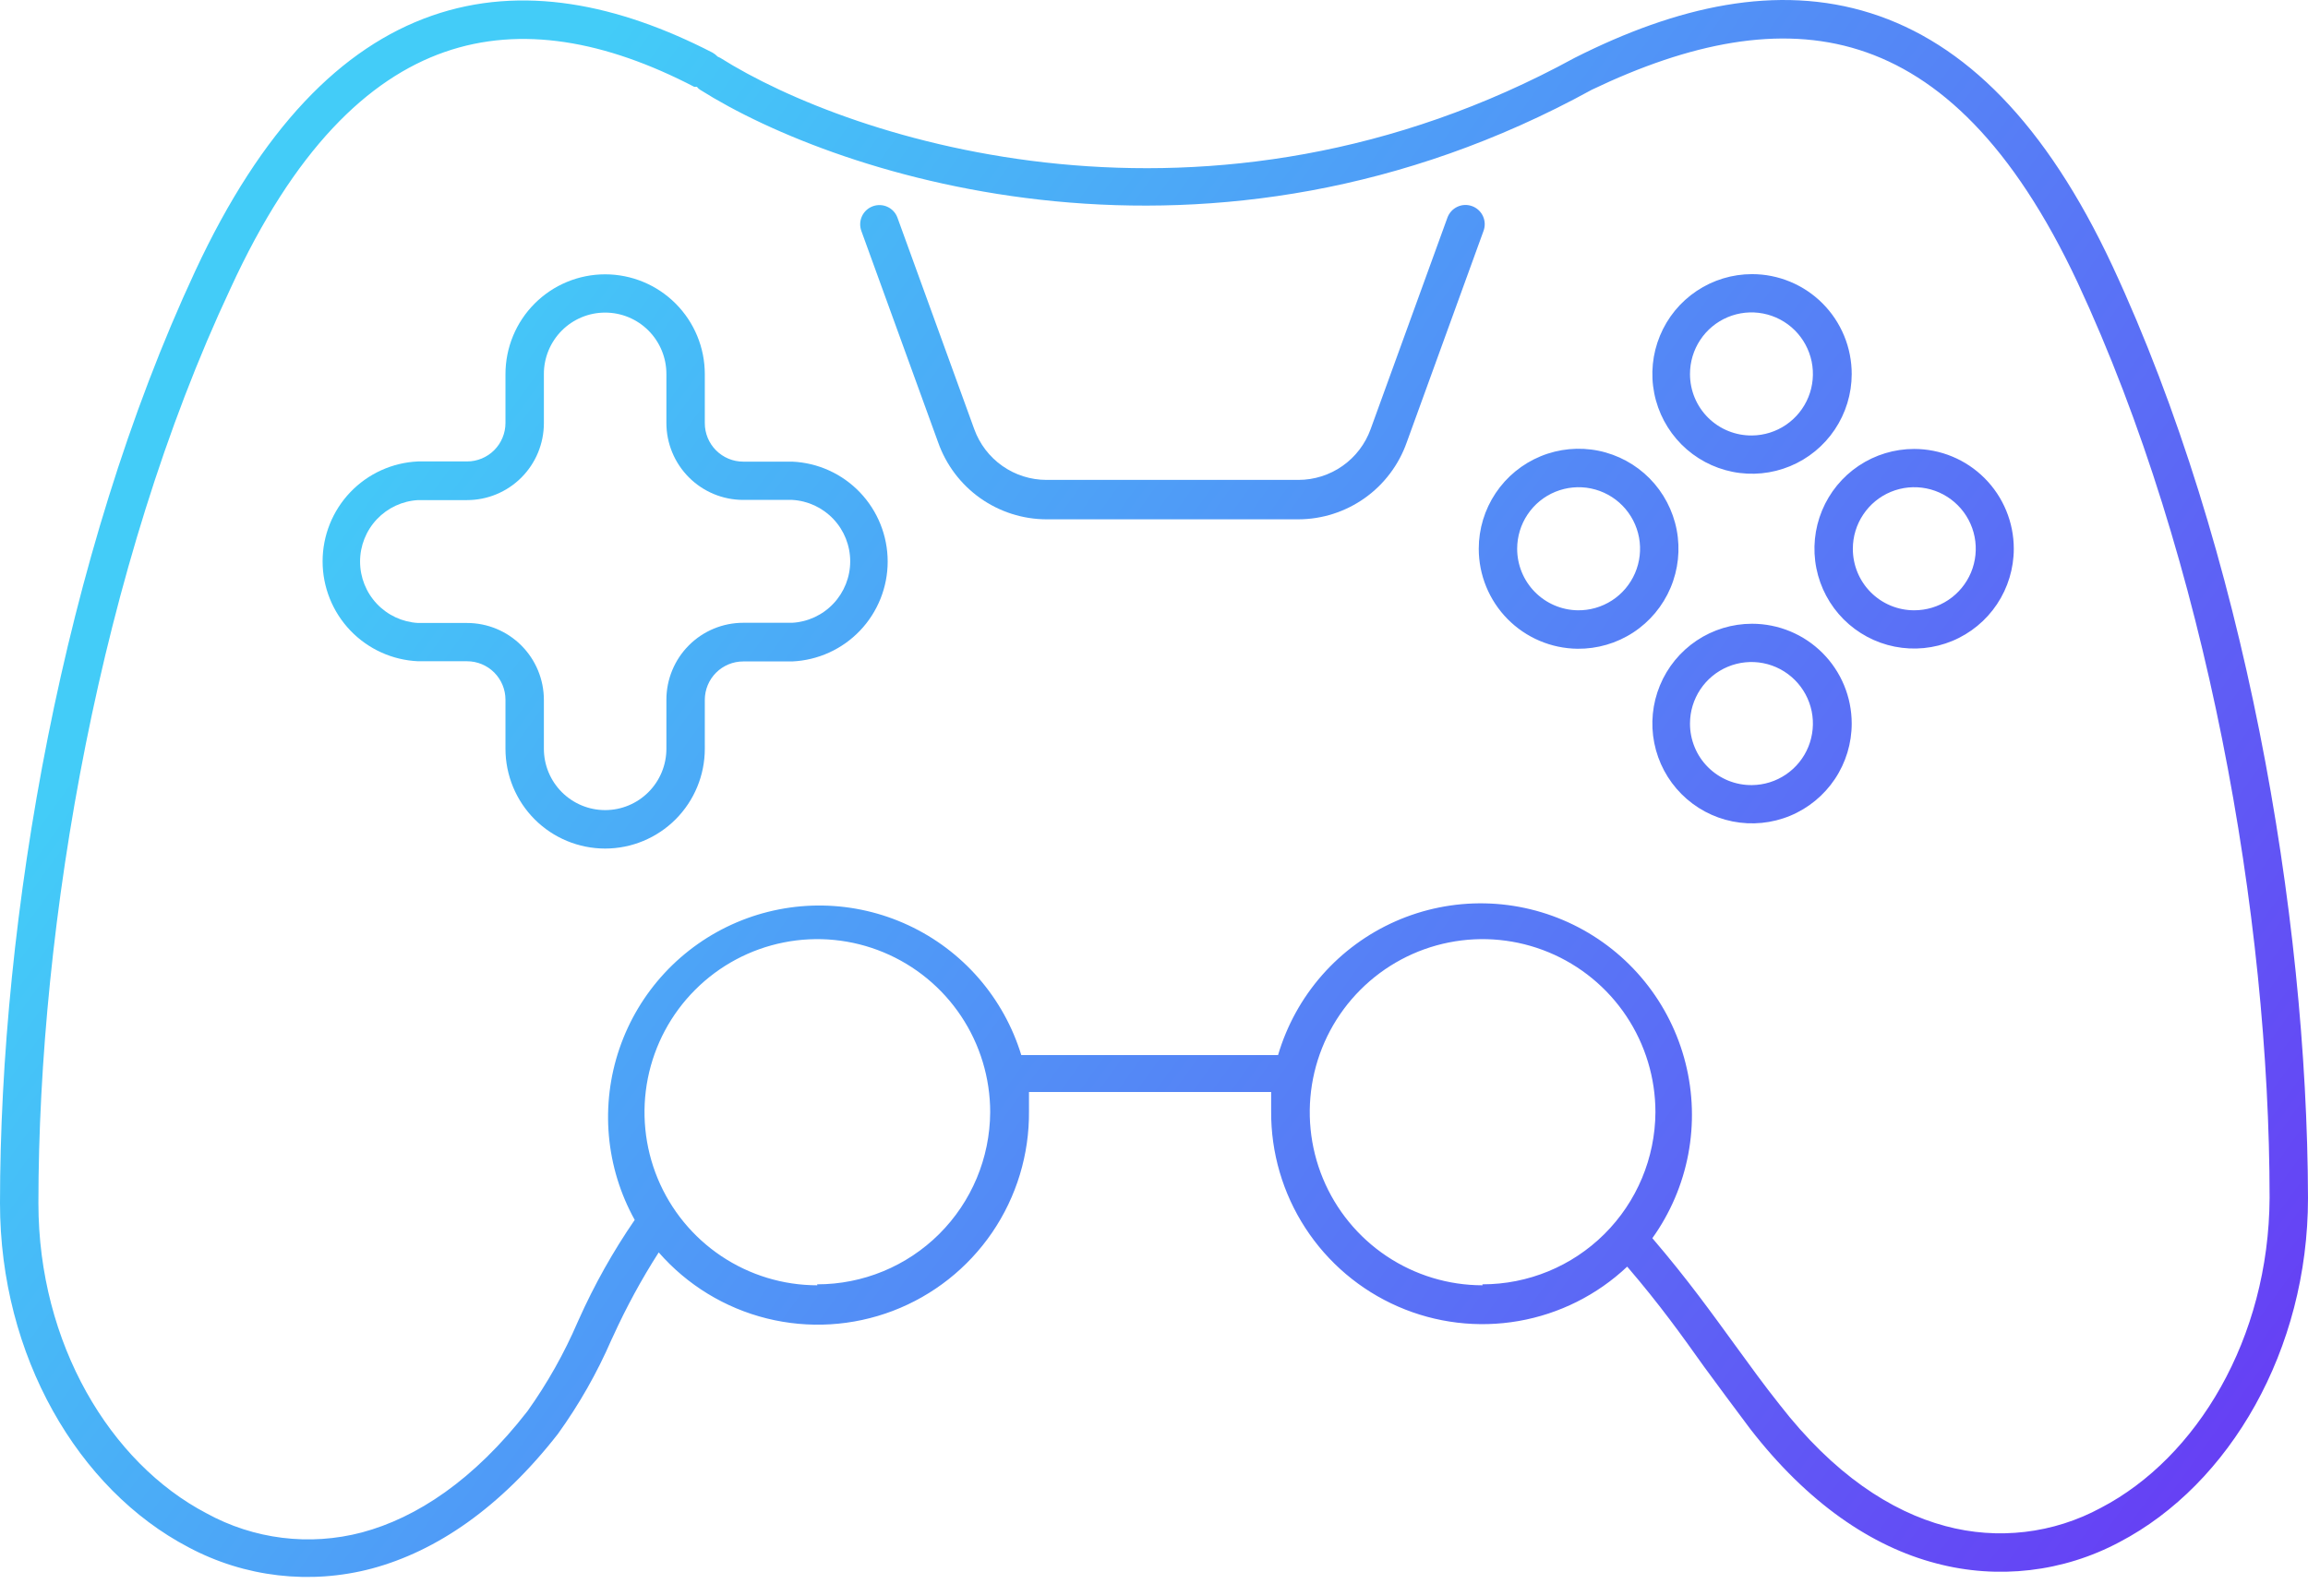 <svg width="120" height="83" viewBox="0 0 120 83" fill="none" xmlns="http://www.w3.org/2000/svg">
<path fill-rule="evenodd" clip-rule="evenodd" d="M31.463 16.255C31.044 16.255 30.629 16.337 30.242 16.498C29.855 16.659 29.503 16.895 29.207 17.192C28.911 17.49 28.677 17.843 28.517 18.231C28.358 18.619 28.276 19.035 28.278 19.455V22.005C28.278 23.066 27.857 24.083 27.108 24.833C26.359 25.583 25.343 26.005 24.284 26.005H21.737C20.922 26.05 20.155 26.407 19.594 27.001C19.033 27.595 18.721 28.382 18.721 29.2C18.721 30.017 19.033 30.804 19.594 31.398C20.155 31.992 20.922 32.349 21.737 32.395H24.284C25.343 32.395 26.359 32.816 27.108 33.566C27.857 34.316 28.278 35.334 28.278 36.395V38.935C28.278 39.781 28.613 40.592 29.21 41.19C29.808 41.789 30.618 42.125 31.463 42.125C32.308 42.125 33.118 41.789 33.715 41.19C34.312 40.592 34.648 39.781 34.648 38.935V36.385C34.648 35.324 35.069 34.306 35.818 33.556C36.567 32.806 37.583 32.385 38.642 32.385H41.188C42.004 32.339 42.77 31.982 43.331 31.388C43.892 30.794 44.205 30.007 44.205 29.19C44.205 28.372 43.892 27.585 43.331 26.991C42.77 26.397 42.004 26.04 41.188 25.995H38.642C37.583 25.995 36.567 25.573 35.818 24.823C35.069 24.073 34.648 23.055 34.648 21.995V19.455C34.649 19.035 34.568 18.619 34.408 18.231C34.249 17.843 34.014 17.49 33.719 17.192C33.423 16.895 33.071 16.659 32.684 16.498C32.297 16.337 31.882 16.255 31.463 16.255ZM26.281 19.455C26.281 18.078 26.827 16.758 27.798 15.785C28.77 14.811 30.088 14.265 31.463 14.265C32.837 14.265 34.155 14.811 35.127 15.785C36.099 16.758 36.645 18.078 36.645 19.455V22.005C36.645 22.535 36.855 23.044 37.23 23.419C37.605 23.794 38.112 24.005 38.642 24.005H41.188C42.525 24.063 43.787 24.636 44.712 25.604C45.636 26.572 46.153 27.86 46.153 29.2C46.153 30.539 45.636 31.827 44.712 32.795C43.787 33.763 42.525 34.336 41.188 34.395H38.642C38.112 34.395 37.605 34.605 37.23 34.98C36.855 35.355 36.645 35.864 36.645 36.395V38.935C36.645 40.311 36.099 41.631 35.127 42.605C34.155 43.578 32.837 44.125 31.463 44.125C30.088 44.125 28.77 43.578 27.798 42.605C26.827 41.631 26.281 40.311 26.281 38.935V36.385C26.281 35.854 26.07 35.346 25.696 34.97C25.321 34.595 24.813 34.385 24.284 34.385H21.737C20.401 34.326 19.139 33.753 18.214 32.785C17.289 31.817 16.773 30.529 16.773 29.19C16.773 27.85 17.289 26.562 18.214 25.594C19.139 24.626 20.401 24.053 21.737 23.995H24.284C24.813 23.995 25.321 23.784 25.696 23.409C26.07 23.034 26.281 22.525 26.281 21.995V19.455Z" fill="url(#paint0_linear_1_5123)"/>
<path fill-rule="evenodd" clip-rule="evenodd" d="M91.093 22.645C91.724 22.639 92.34 22.446 92.861 22.09C93.383 21.735 93.788 21.232 94.025 20.646C94.262 20.061 94.32 19.418 94.193 18.799C94.065 18.18 93.758 17.612 93.309 17.168C92.86 16.724 92.289 16.423 91.67 16.303C91.05 16.183 90.409 16.25 89.827 16.494C89.245 16.739 88.748 17.15 88.4 17.677C88.051 18.204 87.866 18.823 87.868 19.455C87.868 19.877 87.952 20.295 88.114 20.685C88.277 21.074 88.515 21.428 88.815 21.725C89.115 22.021 89.471 22.256 89.862 22.413C90.253 22.571 90.672 22.65 91.093 22.645ZM91.093 40.825C91.724 40.819 92.339 40.626 92.86 40.271C93.382 39.916 93.787 39.414 94.024 38.829C94.261 38.243 94.32 37.601 94.194 36.982C94.067 36.363 93.76 35.796 93.312 35.352C92.864 34.907 92.295 34.605 91.676 34.484C91.057 34.363 90.416 34.428 89.834 34.671C89.252 34.914 88.754 35.324 88.405 35.85C88.055 36.376 87.868 36.993 87.868 37.625C87.867 38.048 87.95 38.467 88.112 38.858C88.273 39.249 88.511 39.603 88.812 39.901C89.112 40.199 89.468 40.434 89.86 40.593C90.252 40.751 90.671 40.83 91.093 40.825ZM82.017 31.735C82.651 31.747 83.275 31.569 83.808 31.225C84.341 30.881 84.76 30.385 85.011 29.801C85.262 29.218 85.334 28.573 85.218 27.948C85.101 27.323 84.802 26.747 84.358 26.294C83.913 25.84 83.344 25.53 82.723 25.401C82.101 25.273 81.456 25.333 80.868 25.573C80.281 25.813 79.778 26.223 79.425 26.751C79.071 27.278 78.882 27.899 78.882 28.535C78.882 29.373 79.21 30.178 79.796 30.776C80.383 31.375 81.18 31.719 82.017 31.735ZM99.521 31.735C100.153 31.737 100.772 31.551 101.299 31.2C101.825 30.85 102.236 30.351 102.48 29.766C102.723 29.182 102.788 28.538 102.666 27.916C102.544 27.295 102.24 26.724 101.794 26.276C101.347 25.827 100.778 25.521 100.158 25.397C99.538 25.273 98.895 25.335 98.31 25.577C97.726 25.819 97.226 26.229 96.875 26.756C96.523 27.282 96.335 27.901 96.335 28.535C96.334 28.954 96.416 29.37 96.575 29.759C96.735 30.147 96.969 30.5 97.265 30.797C97.561 31.094 97.912 31.33 98.299 31.491C98.687 31.652 99.102 31.735 99.521 31.735ZM96.276 19.455C96.274 20.481 95.968 21.483 95.397 22.335C94.827 23.188 94.017 23.851 93.07 24.242C92.123 24.634 91.081 24.735 90.076 24.534C89.072 24.332 88.149 23.837 87.425 23.111C86.702 22.385 86.209 21.46 86.01 20.453C85.811 19.447 85.914 18.404 86.307 17.456C86.699 16.508 87.363 15.698 88.215 15.129C89.067 14.559 90.069 14.255 91.093 14.255C91.775 14.255 92.449 14.389 93.079 14.651C93.708 14.912 94.28 15.295 94.761 15.778C95.243 16.261 95.624 16.835 95.884 17.465C96.144 18.096 96.277 18.772 96.276 19.455ZM96.276 37.625C96.276 38.651 95.972 39.655 95.402 40.508C94.833 41.361 94.023 42.027 93.076 42.42C92.13 42.812 91.088 42.915 90.082 42.715C89.077 42.515 88.154 42.02 87.429 41.294C86.704 40.569 86.211 39.644 86.011 38.637C85.811 37.63 85.913 36.587 86.306 35.639C86.698 34.69 87.362 33.88 88.214 33.309C89.067 32.739 90.068 32.435 91.093 32.435C92.468 32.435 93.786 32.981 94.758 33.955C95.73 34.928 96.276 36.248 96.276 37.625ZM82.017 33.735C83.046 33.746 84.056 33.452 84.918 32.888C85.779 32.324 86.454 31.516 86.856 30.567C87.259 29.617 87.37 28.57 87.177 27.558C86.983 26.545 86.493 25.613 85.77 24.879C85.046 24.146 84.121 23.645 83.112 23.439C82.103 23.234 81.056 23.333 80.104 23.725C79.152 24.117 78.337 24.783 77.764 25.64C77.191 26.496 76.885 27.504 76.885 28.535C76.885 29.903 77.423 31.217 78.384 32.191C79.345 33.164 80.65 33.719 82.017 33.735ZM104.703 28.535C104.703 29.561 104.399 30.565 103.83 31.418C103.26 32.272 102.451 32.937 101.504 33.33C100.557 33.722 99.515 33.825 98.51 33.625C97.504 33.425 96.581 32.93 95.856 32.205C95.132 31.479 94.638 30.554 94.438 29.547C94.238 28.54 94.341 27.497 94.733 26.549C95.125 25.6 95.789 24.79 96.642 24.219C97.494 23.649 98.496 23.345 99.521 23.345C100.895 23.345 102.213 23.891 103.185 24.865C104.157 25.838 104.703 27.158 104.703 28.535Z" fill="url(#paint1_linear_1_5123)"/>
<path fill-rule="evenodd" clip-rule="evenodd" d="M109.835 13.835C106.36 6.395 102.137 2.225 97.264 0.685C92.391 -0.855 87.189 0.325 81.877 3.005C62.826 13.425 44.254 7.305 37.444 3.005L37.314 2.945C37.235 2.862 37.144 2.791 37.044 2.735C32.142 0.215 27.159 -0.825 22.456 0.815C17.753 2.455 13.6 6.675 10.145 14.105C3.265 28.865 0 47.755 0 62.565C0 70.505 4.064 77.455 9.795 80.455C12.72 82.018 16.127 82.414 19.331 81.565C22.686 80.665 26.011 78.405 29.006 74.565C30.108 73.036 31.042 71.393 31.792 69.665L31.882 69.475C32.567 67.97 33.358 66.516 34.249 65.125C35.725 66.816 37.684 68.014 39.861 68.557C42.037 69.1 44.328 68.963 46.425 68.164C48.521 67.364 50.323 65.941 51.588 64.086C52.853 62.23 53.52 60.031 53.5 57.785C53.5 57.465 53.5 57.145 53.5 56.785H66.091C66.091 57.095 66.091 57.415 66.091 57.785C66.077 59.938 66.695 62.048 67.867 63.853C69.039 65.658 70.715 67.079 72.686 67.939C74.657 68.8 76.837 69.062 78.955 68.693C81.074 68.324 83.038 67.341 84.603 65.865C86.32 67.865 87.449 69.455 88.597 71.065C89.326 72.065 90.075 73.065 90.993 74.295C93.989 78.165 97.324 80.425 100.669 81.295C103.873 82.144 107.28 81.748 110.205 80.185C115.936 77.185 120 70.185 120 62.295C119.96 47.485 116.705 28.595 109.835 13.835ZM42.496 66.835C40.719 66.835 38.981 66.307 37.504 65.318C36.026 64.329 34.874 62.923 34.194 61.279C33.514 59.634 33.336 57.825 33.682 56.079C34.029 54.333 34.885 52.729 36.142 51.471C37.399 50.212 39 49.355 40.743 49.008C42.486 48.66 44.293 48.839 45.935 49.52C47.577 50.201 48.981 51.355 49.968 52.834C50.956 54.315 51.483 56.055 51.483 57.835C51.47 60.215 50.516 62.492 48.83 64.17C47.144 65.847 44.863 66.787 42.486 66.785L42.496 66.835ZM77.084 66.835C75.307 66.835 73.57 66.307 72.092 65.318C70.614 64.329 69.462 62.923 68.782 61.279C68.102 59.634 67.924 57.825 68.27 56.079C68.617 54.333 69.473 52.729 70.73 51.471C71.987 50.212 73.588 49.355 75.331 49.008C77.074 48.66 78.881 48.839 80.523 49.52C82.165 50.201 83.569 51.355 84.556 52.834C85.544 54.315 86.071 56.055 86.071 57.835C86.058 60.215 85.104 62.492 83.418 64.17C81.732 65.847 79.451 66.787 77.074 66.785L77.084 66.835ZM109.236 78.405C106.761 79.748 103.866 80.088 101.148 79.355C98.303 78.595 95.327 76.645 92.531 73.045C91.702 72.005 90.984 71.005 90.255 70.005C89.016 68.305 87.768 66.555 85.911 64.385C86.842 63.084 87.479 61.596 87.777 60.025C88.075 58.452 88.027 56.834 87.636 55.283C87.245 53.731 86.521 52.284 85.514 51.041C84.508 49.799 83.242 48.792 81.807 48.089C80.371 47.387 78.8 47.007 77.203 46.975C75.605 46.944 74.02 47.262 72.558 47.907C71.096 48.552 69.792 49.509 68.737 50.71C67.682 51.912 66.902 53.33 66.45 54.865H53.1C52.649 53.39 51.894 52.027 50.883 50.864C49.872 49.701 48.628 48.764 47.232 48.114C45.836 47.463 44.319 47.114 42.78 47.088C41.24 47.063 39.713 47.362 38.296 47.966C36.88 48.57 35.606 49.465 34.557 50.594C33.508 51.723 32.708 53.06 32.209 54.519C31.709 55.978 31.522 57.525 31.658 59.061C31.795 60.597 32.252 62.087 33.001 63.435C31.873 65.076 30.897 66.816 30.085 68.635L30.035 68.745C29.333 70.376 28.459 71.928 27.429 73.375C24.633 76.975 21.657 78.925 18.822 79.685C16.094 80.405 13.195 80.047 10.724 78.685C5.741 76.075 1.997 69.875 1.997 62.565C1.997 48.005 5.222 29.395 11.982 15.005C15.297 7.775 19.131 4.095 23.115 2.705C27.099 1.315 31.493 2.125 36.096 4.515H36.236C36.279 4.574 36.333 4.625 36.395 4.665C43.635 9.235 62.926 15.565 82.766 4.665C87.868 2.225 92.531 1.285 96.665 2.595C100.799 3.905 104.653 7.515 108.018 14.685C114.748 29.125 118.003 47.685 118.003 62.295C117.963 69.605 114.219 75.805 109.236 78.405Z" fill="url(#paint2_linear_1_5123)"/>
<path fill-rule="evenodd" clip-rule="evenodd" d="M45.382 10.725C45.63 10.634 45.903 10.645 46.142 10.756C46.382 10.866 46.568 11.067 46.66 11.315L50.654 22.315C50.933 23.088 51.443 23.756 52.115 24.228C52.787 24.701 53.588 24.954 54.408 24.955H67.509C68.33 24.954 69.13 24.701 69.802 24.228C70.474 23.756 70.984 23.088 71.263 22.315L75.257 11.315C75.349 11.065 75.535 10.863 75.776 10.751C76.016 10.639 76.291 10.628 76.54 10.72C76.789 10.811 76.992 10.998 77.103 11.239C77.214 11.48 77.226 11.755 77.134 12.005L73.14 23.005C72.728 24.172 71.966 25.183 70.958 25.899C69.95 26.615 68.745 27.001 67.509 27.005H54.408C53.172 27.001 51.968 26.615 50.959 25.899C49.951 25.183 49.189 24.172 48.777 23.005L44.783 12.005C44.693 11.755 44.706 11.48 44.818 11.24C44.93 11 45.133 10.815 45.382 10.725Z" fill="url(#paint3_linear_1_5123)"/>
<defs>
<linearGradient id="paint0_linear_1_5123" x1="10.998" y1="29.088" x2="112.4" y2="102.197" gradientUnits="userSpaceOnUse">
<stop offset="0.004" stop-color="#43CCF8"/>
<stop offset="1" stop-color="#6A30F4"/>
</linearGradient>
<linearGradient id="paint1_linear_1_5123" x1="10.998" y1="29.088" x2="112.4" y2="102.197" gradientUnits="userSpaceOnUse">
<stop offset="0.004" stop-color="#43CCF8"/>
<stop offset="1" stop-color="#6A30F4"/>
</linearGradient>
<linearGradient id="paint2_linear_1_5123" x1="10.998" y1="29.088" x2="112.4" y2="102.197" gradientUnits="userSpaceOnUse">
<stop offset="0.004" stop-color="#43CCF8"/>
<stop offset="1" stop-color="#6A30F4"/>
</linearGradient>
<linearGradient id="paint3_linear_1_5123" x1="10.998" y1="29.088" x2="112.4" y2="102.197" gradientUnits="userSpaceOnUse">
<stop offset="0.004" stop-color="#43CCF8"/>
<stop offset="1" stop-color="#6A30F4"/>
</linearGradient>
</defs>
</svg>
